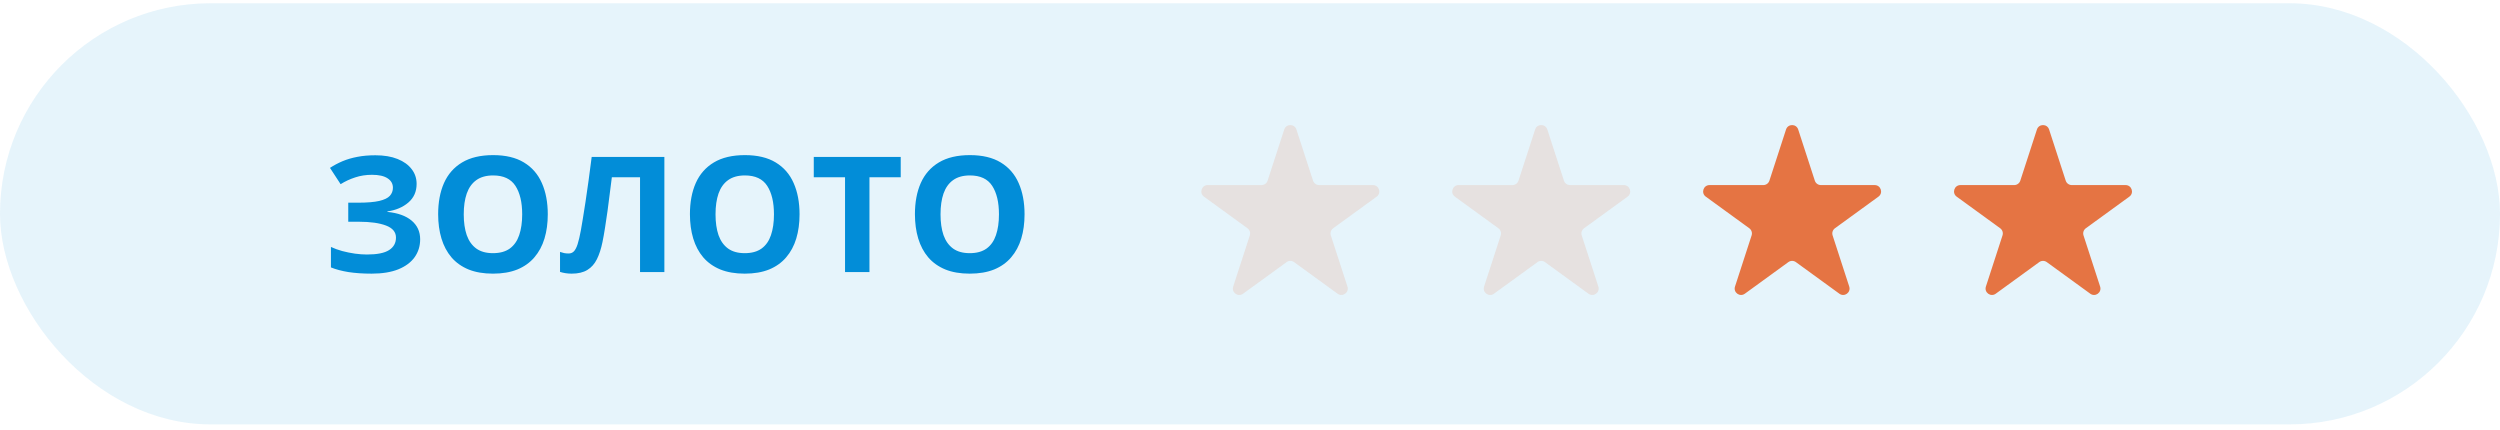 <svg width="279" height="48" viewBox="0 0 279 48" fill="none" xmlns="http://www.w3.org/2000/svg">
<rect y="0.363" width="279" height="47" rx="23.5" fill="#028DD8" fill-opacity="0.1"/>
<path d="M46.494 20.519C46.494 21.38 46.187 22.075 45.571 22.602C44.956 23.129 44.177 23.46 43.233 23.595V23.648C44.405 23.765 45.308 24.09 45.94 24.623C46.573 25.157 46.89 25.851 46.89 26.706C46.89 27.456 46.685 28.122 46.274 28.702C45.864 29.276 45.258 29.727 44.455 30.055C43.652 30.377 42.659 30.539 41.476 30.539C40.503 30.539 39.639 30.48 38.883 30.363C38.133 30.24 37.482 30.067 36.932 29.844V27.559C37.307 27.735 37.726 27.887 38.188 28.016C38.657 28.139 39.132 28.236 39.612 28.306C40.093 28.371 40.538 28.403 40.948 28.403C42.085 28.403 42.908 28.239 43.418 27.911C43.934 27.582 44.191 27.117 44.191 26.513C44.191 25.898 43.819 25.45 43.075 25.169C42.331 24.887 41.329 24.747 40.069 24.747H38.865V22.62H39.946C40.966 22.62 41.757 22.555 42.319 22.426C42.888 22.291 43.283 22.101 43.506 21.855C43.734 21.603 43.849 21.301 43.849 20.95C43.849 20.51 43.652 20.162 43.26 19.904C42.867 19.64 42.284 19.508 41.511 19.508C40.843 19.508 40.219 19.605 39.639 19.798C39.059 19.986 38.517 20.238 38.013 20.554L36.826 18.735C37.266 18.448 37.734 18.199 38.232 17.988C38.736 17.777 39.287 17.616 39.885 17.504C40.482 17.387 41.15 17.329 41.889 17.329C42.855 17.329 43.682 17.466 44.367 17.742C45.053 18.017 45.577 18.395 45.94 18.875C46.31 19.35 46.494 19.898 46.494 20.519ZM61.132 23.92C61.132 24.911 61.009 25.813 60.763 26.627C60.517 27.436 60.142 28.133 59.638 28.719C59.14 29.305 58.507 29.756 57.74 30.073C56.972 30.383 56.064 30.539 55.015 30.539C53.966 30.539 53.058 30.383 52.29 30.073C51.523 29.756 50.887 29.305 50.383 28.719C49.885 28.133 49.513 27.433 49.267 26.619C49.021 25.804 48.898 24.899 48.898 23.903C48.898 22.573 49.115 21.416 49.548 20.431C49.988 19.441 50.661 18.673 51.57 18.128C52.478 17.584 53.632 17.311 55.032 17.311C56.427 17.311 57.573 17.584 58.469 18.128C59.371 18.673 60.039 19.441 60.473 20.431C60.912 21.421 61.132 22.584 61.132 23.92ZM51.754 23.92C51.754 24.817 51.865 25.59 52.088 26.241C52.317 26.885 52.671 27.383 53.152 27.735C53.632 28.081 54.253 28.253 55.015 28.253C55.788 28.253 56.415 28.081 56.896 27.735C57.376 27.383 57.725 26.885 57.942 26.241C58.164 25.59 58.276 24.817 58.276 23.92C58.276 22.573 58.024 21.512 57.52 20.739C57.016 19.965 56.187 19.579 55.032 19.579C54.265 19.579 53.638 19.754 53.152 20.106C52.671 20.452 52.317 20.95 52.088 21.6C51.865 22.245 51.754 23.018 51.754 23.92ZM74.144 30.363H71.428V19.781H68.282C68.212 20.331 68.135 20.932 68.053 21.582C67.971 22.233 67.886 22.889 67.799 23.551C67.711 24.213 67.617 24.843 67.517 25.441C67.424 26.039 67.33 26.563 67.236 27.014C67.084 27.764 66.876 28.403 66.612 28.93C66.354 29.452 66 29.85 65.549 30.125C65.103 30.401 64.52 30.539 63.8 30.539C63.559 30.539 63.328 30.521 63.105 30.486C62.888 30.451 62.686 30.404 62.499 30.345V28.113C62.651 28.166 62.803 28.209 62.956 28.245C63.108 28.274 63.275 28.289 63.457 28.289C63.691 28.289 63.884 28.212 64.037 28.06C64.195 27.902 64.336 27.635 64.459 27.26C64.582 26.879 64.705 26.355 64.828 25.687C64.88 25.394 64.951 24.981 65.039 24.448C65.127 23.909 65.226 23.279 65.338 22.558C65.449 21.831 65.563 21.041 65.68 20.185C65.803 19.33 65.921 18.439 66.032 17.513H74.144V30.363ZM89.23 23.92C89.23 24.911 89.107 25.813 88.861 26.627C88.615 27.436 88.24 28.133 87.736 28.719C87.238 29.305 86.605 29.756 85.838 30.073C85.07 30.383 84.162 30.539 83.113 30.539C82.064 30.539 81.156 30.383 80.389 30.073C79.621 29.756 78.985 29.305 78.481 28.719C77.983 28.133 77.611 27.433 77.365 26.619C77.119 25.804 76.996 24.899 76.996 23.903C76.996 22.573 77.213 21.416 77.646 20.431C78.086 19.441 78.76 18.673 79.668 18.128C80.576 17.584 81.73 17.311 83.131 17.311C84.525 17.311 85.671 17.584 86.567 18.128C87.47 18.673 88.138 19.441 88.571 20.431C89.011 21.421 89.23 22.584 89.23 23.92ZM79.853 23.92C79.853 24.817 79.964 25.59 80.186 26.241C80.415 26.885 80.769 27.383 81.25 27.735C81.73 28.081 82.352 28.253 83.113 28.253C83.887 28.253 84.514 28.081 84.994 27.735C85.475 27.383 85.823 26.885 86.04 26.241C86.263 25.59 86.374 24.817 86.374 23.92C86.374 22.573 86.122 21.512 85.618 20.739C85.114 19.965 84.285 19.579 83.131 19.579C82.363 19.579 81.736 19.754 81.25 20.106C80.769 20.452 80.415 20.95 80.186 21.6C79.964 22.245 79.853 23.018 79.853 23.92ZM97.031 30.363H94.306V19.781H90.817V17.513H100.52V19.781H97.031V30.363ZM114.34 23.92C114.34 24.911 114.217 25.813 113.971 26.627C113.725 27.436 113.35 28.133 112.846 28.719C112.348 29.305 111.715 29.756 110.948 30.073C110.18 30.383 109.272 30.539 108.223 30.539C107.174 30.539 106.266 30.383 105.499 30.073C104.731 29.756 104.095 29.305 103.591 28.719C103.093 28.133 102.721 27.433 102.475 26.619C102.229 25.804 102.106 24.899 102.106 23.903C102.106 22.573 102.323 21.416 102.756 20.431C103.196 19.441 103.87 18.673 104.778 18.128C105.686 17.584 106.84 17.311 108.241 17.311C109.635 17.311 110.781 17.584 111.677 18.128C112.58 18.673 113.248 19.441 113.681 20.431C114.121 21.421 114.34 22.584 114.34 23.92ZM104.963 23.92C104.963 24.817 105.074 25.59 105.296 26.241C105.525 26.885 105.879 27.383 106.36 27.735C106.84 28.081 107.462 28.253 108.223 28.253C108.997 28.253 109.624 28.081 110.104 27.735C110.585 27.383 110.933 26.885 111.15 26.241C111.373 25.59 111.484 24.817 111.484 23.92C111.484 22.573 111.232 21.512 110.728 20.739C110.224 19.965 109.395 19.579 108.241 19.579C107.473 19.579 106.846 19.754 106.36 20.106C105.879 20.452 105.525 20.95 105.296 21.6C105.074 22.245 104.963 23.018 104.963 23.92Z" fill="#028DD8"/>
<path opacity="0.15" d="M143.321 14.453C143.535 13.795 144.465 13.795 144.679 14.453L146.534 20.161C146.629 20.455 146.904 20.655 147.213 20.655H153.215C153.907 20.655 154.194 21.54 153.635 21.946L148.779 25.474C148.529 25.656 148.424 25.978 148.52 26.273L150.374 31.981C150.588 32.639 149.835 33.186 149.276 32.779L144.42 29.251C144.169 29.069 143.831 29.069 143.58 29.251L138.724 32.779C138.165 33.186 137.412 32.639 137.626 31.981L139.48 26.273C139.576 25.978 139.471 25.656 139.221 25.474L134.365 21.946C133.806 21.54 134.093 20.655 134.785 20.655H140.787C141.096 20.655 141.371 20.455 141.466 20.161L143.321 14.453Z" fill="#E57443"/>
<path opacity="0.15" d="M171.321 14.453C171.535 13.795 172.465 13.795 172.679 14.453L174.534 20.161C174.629 20.455 174.904 20.655 175.213 20.655H181.215C181.907 20.655 182.194 21.54 181.635 21.946L176.779 25.474C176.529 25.656 176.424 25.978 176.52 26.273L178.374 31.981C178.588 32.639 177.835 33.186 177.276 32.779L172.42 29.251C172.169 29.069 171.831 29.069 171.58 29.251L166.724 32.779C166.165 33.186 165.412 32.639 165.626 31.981L167.48 26.273C167.576 25.978 167.471 25.656 167.221 25.474L162.365 21.946C161.806 21.54 162.093 20.655 162.785 20.655H168.787C169.096 20.655 169.371 20.455 169.466 20.161L171.321 14.453Z" fill="#E57443"/>
<path d="M199.321 14.453C199.535 13.795 200.465 13.795 200.679 14.453L202.534 20.161C202.629 20.455 202.904 20.655 203.213 20.655H209.215C209.907 20.655 210.194 21.54 209.635 21.946L204.779 25.474C204.529 25.656 204.424 25.978 204.52 26.273L206.374 31.981C206.588 32.639 205.835 33.186 205.276 32.779L200.42 29.251C200.169 29.069 199.831 29.069 199.58 29.251L194.724 32.779C194.165 33.186 193.412 32.639 193.626 31.981L195.48 26.273C195.576 25.978 195.471 25.656 195.221 25.474L190.365 21.946C189.806 21.54 190.093 20.655 190.785 20.655H196.787C197.096 20.655 197.371 20.455 197.466 20.161L199.321 14.453Z" fill="#E57443"/>
<path d="M227.321 14.453C227.535 13.795 228.465 13.795 228.679 14.453L230.534 20.161C230.629 20.455 230.904 20.655 231.213 20.655H237.215C237.907 20.655 238.194 21.54 237.635 21.946L232.779 25.474C232.529 25.656 232.424 25.978 232.52 26.273L234.374 31.981C234.588 32.639 233.835 33.186 233.276 32.779L228.42 29.251C228.169 29.069 227.831 29.069 227.58 29.251L222.724 32.779C222.165 33.186 221.412 32.639 221.626 31.981L223.48 26.273C223.576 25.978 223.471 25.656 223.221 25.474L218.365 21.946C217.806 21.54 218.093 20.655 218.785 20.655H224.787C225.096 20.655 225.371 20.455 225.466 20.161L227.321 14.453Z" fill="#E57443"/>
</svg>
